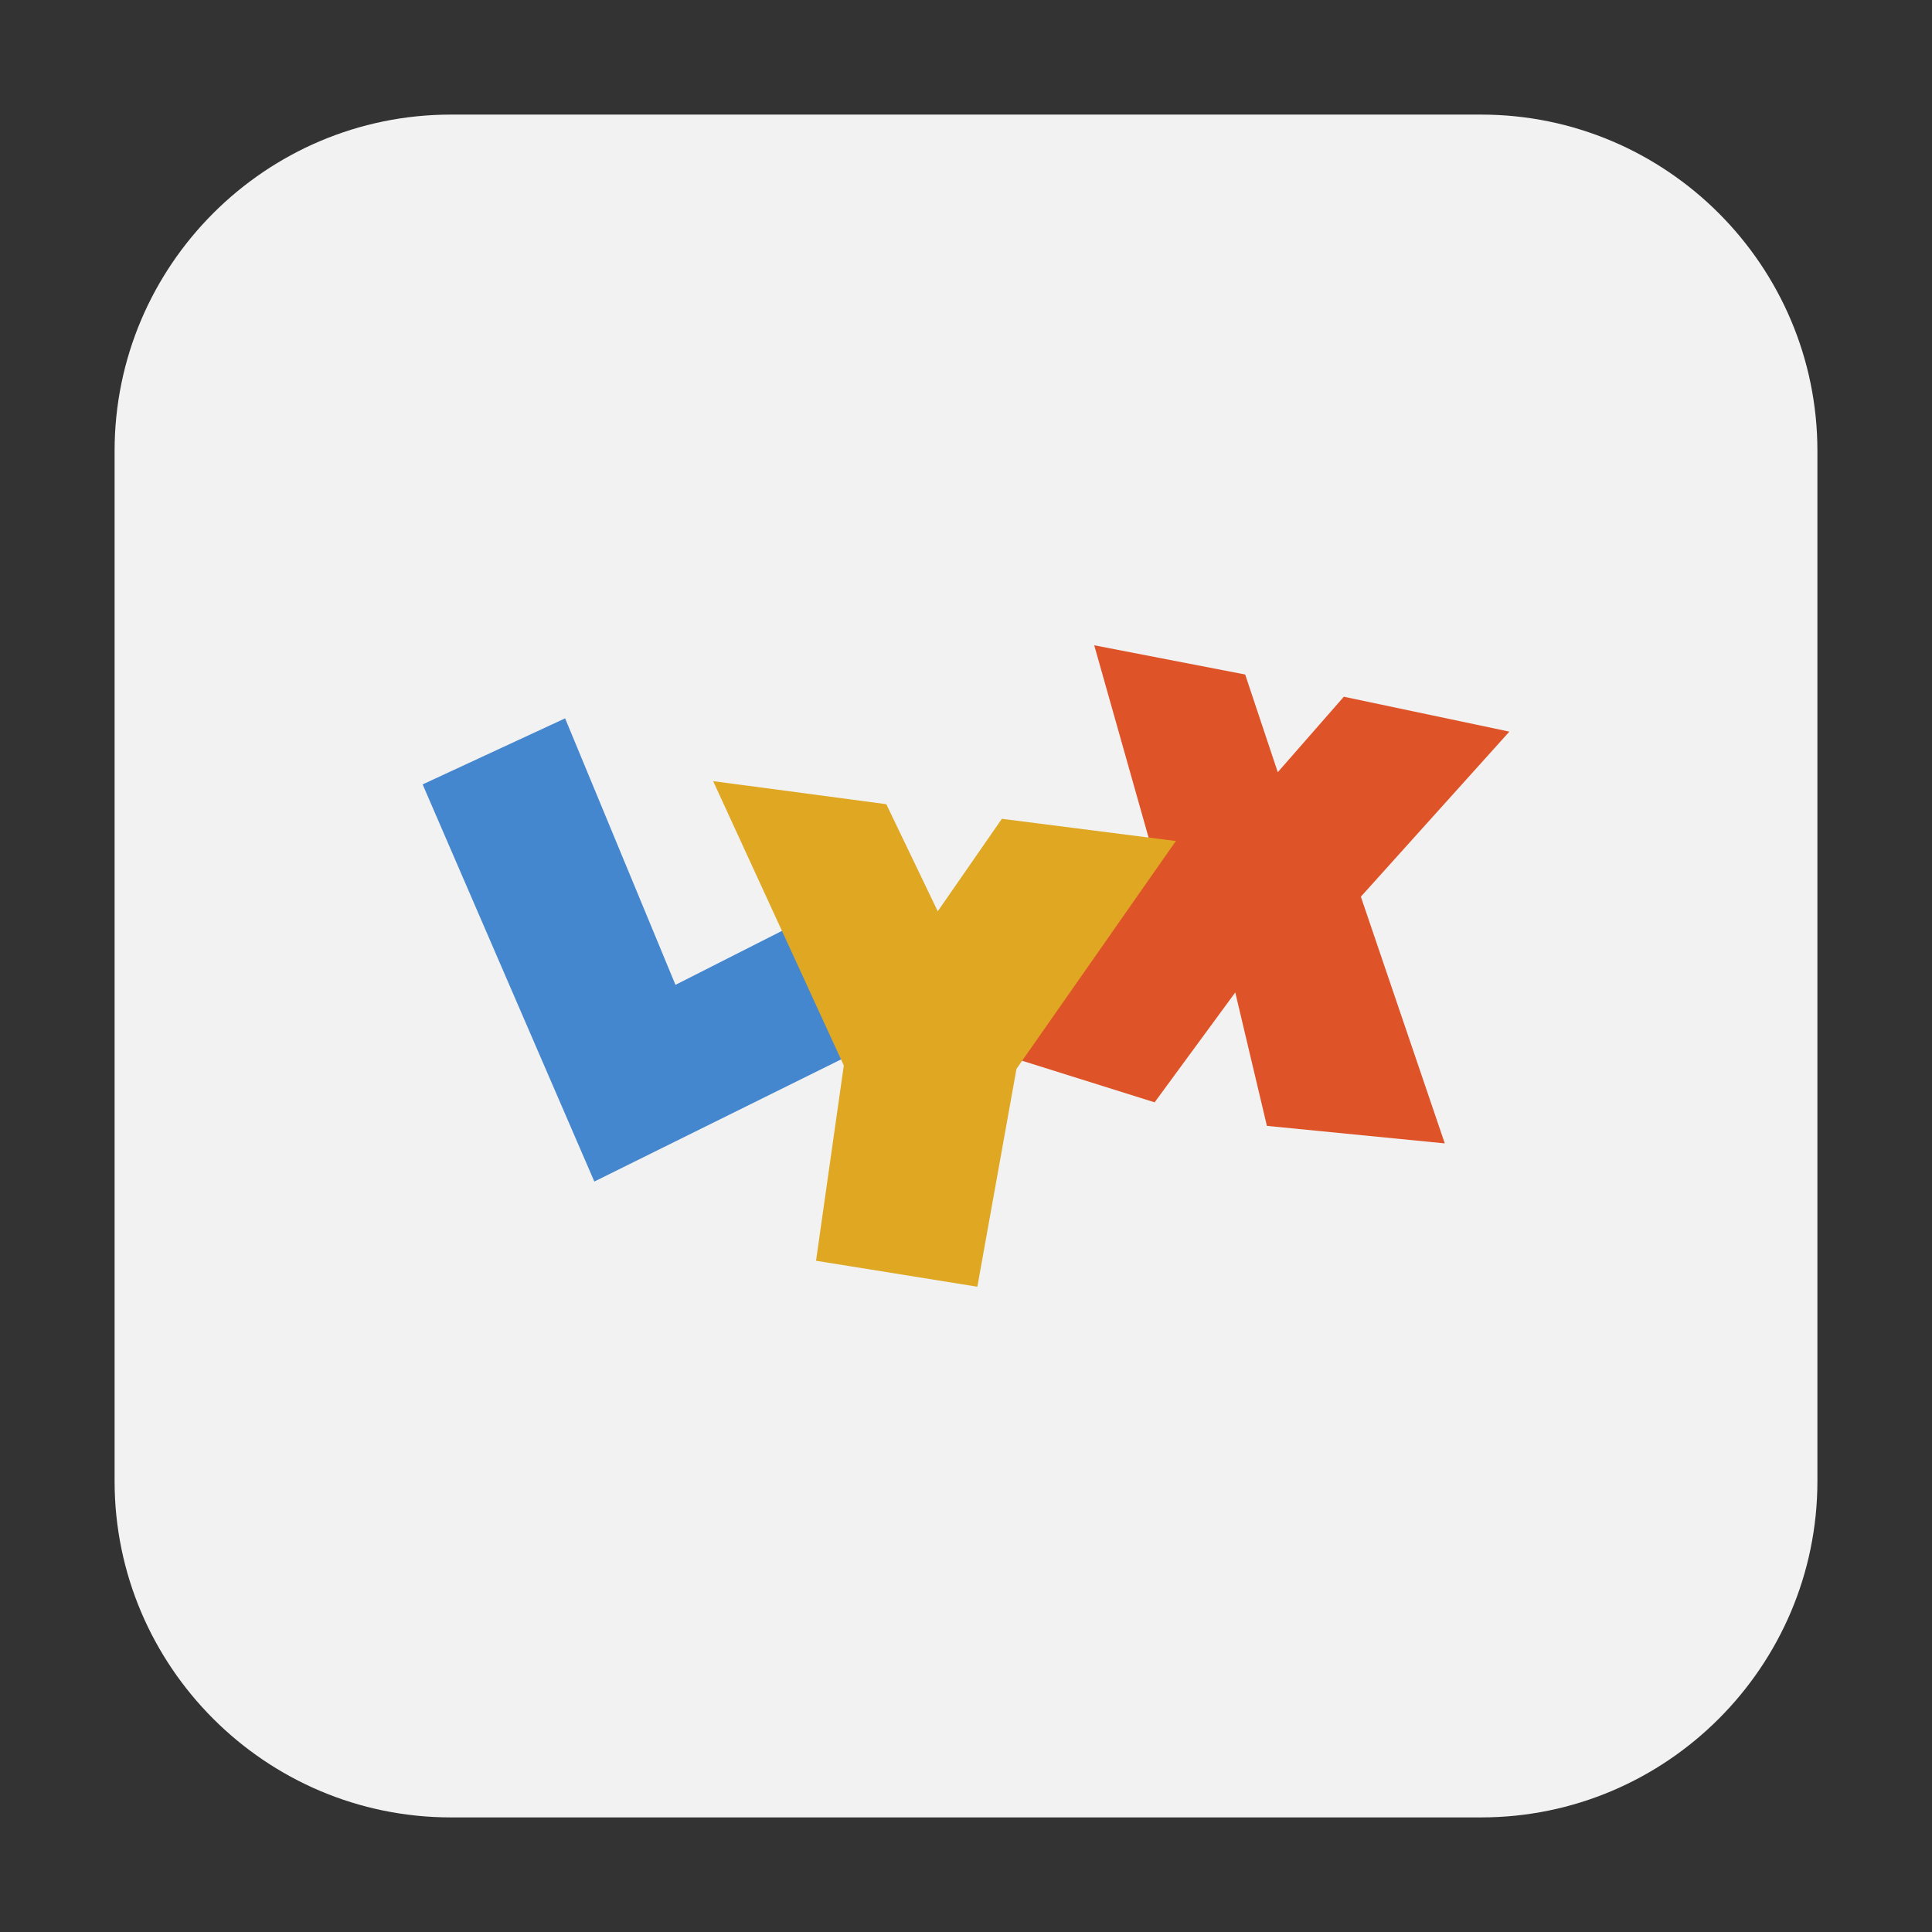 <?xml version="1.0" encoding="UTF-8"?>
<svg xmlns="http://www.w3.org/2000/svg" xmlns:xlink="http://www.w3.org/1999/xlink" width="16pt" height="16pt" viewBox="0 0 16 16" version="1.1">
<rect x="0" y="0" width="16" height="16" fill="#333333" stroke="none"/>
<g id="surface1">
<path style=" stroke:none;fill-rule:evenodd;fill:rgb(94.902%,94.902%,94.902%);fill-opacity:1;" d="M 3.734 0.949 L 12.266 0.949 C 13.801 0.949 15.051 2.199 15.051 3.734 L 15.051 12.266 C 15.051 13.801 13.801 15.051 12.266 15.051 L 3.734 15.051 C 2.199 15.051 0.949 13.801 0.949 12.266 L 0.949 3.734 C 0.949 2.199 2.199 0.949 3.734 0.949 Z M 3.734 0.949 "/>
<path style=" stroke:none;fill-rule:evenodd;fill:rgb(27.059%,52.941%,81.176%);fill-opacity:1;" d="M 4.922 9.785 L 3.5 6.496 L 4.68 5.949 L 5.594 8.156 L 6.703 7.594 L 7.203 8.656 Z M 4.922 9.785 "/>
<path style=" stroke:none;fill-rule:evenodd;fill:rgb(87.059%,32.549%,15.686%);fill-opacity:1;" d="M 9.062 5.344 L 10.312 5.586 L 10.582 6.395 L 11.129 5.77 L 12.5 6.059 L 11.27 7.426 L 11.965 9.469 L 10.492 9.324 L 10.23 8.219 L 9.562 9.129 L 8.418 8.77 L 9.57 7.141 Z M 9.062 5.344 "/>
<path style=" stroke:none;fill-rule:evenodd;fill:rgb(87.451%,65.49%,13.333%);fill-opacity:1;" d="M 5.906 6.469 L 7.34 6.66 L 7.766 7.547 L 8.297 6.781 L 9.738 6.965 L 8.418 8.852 L 8.094 10.656 L 6.758 10.441 L 6.988 8.824 Z M 5.906 6.469 "/>
</g>
</svg>
